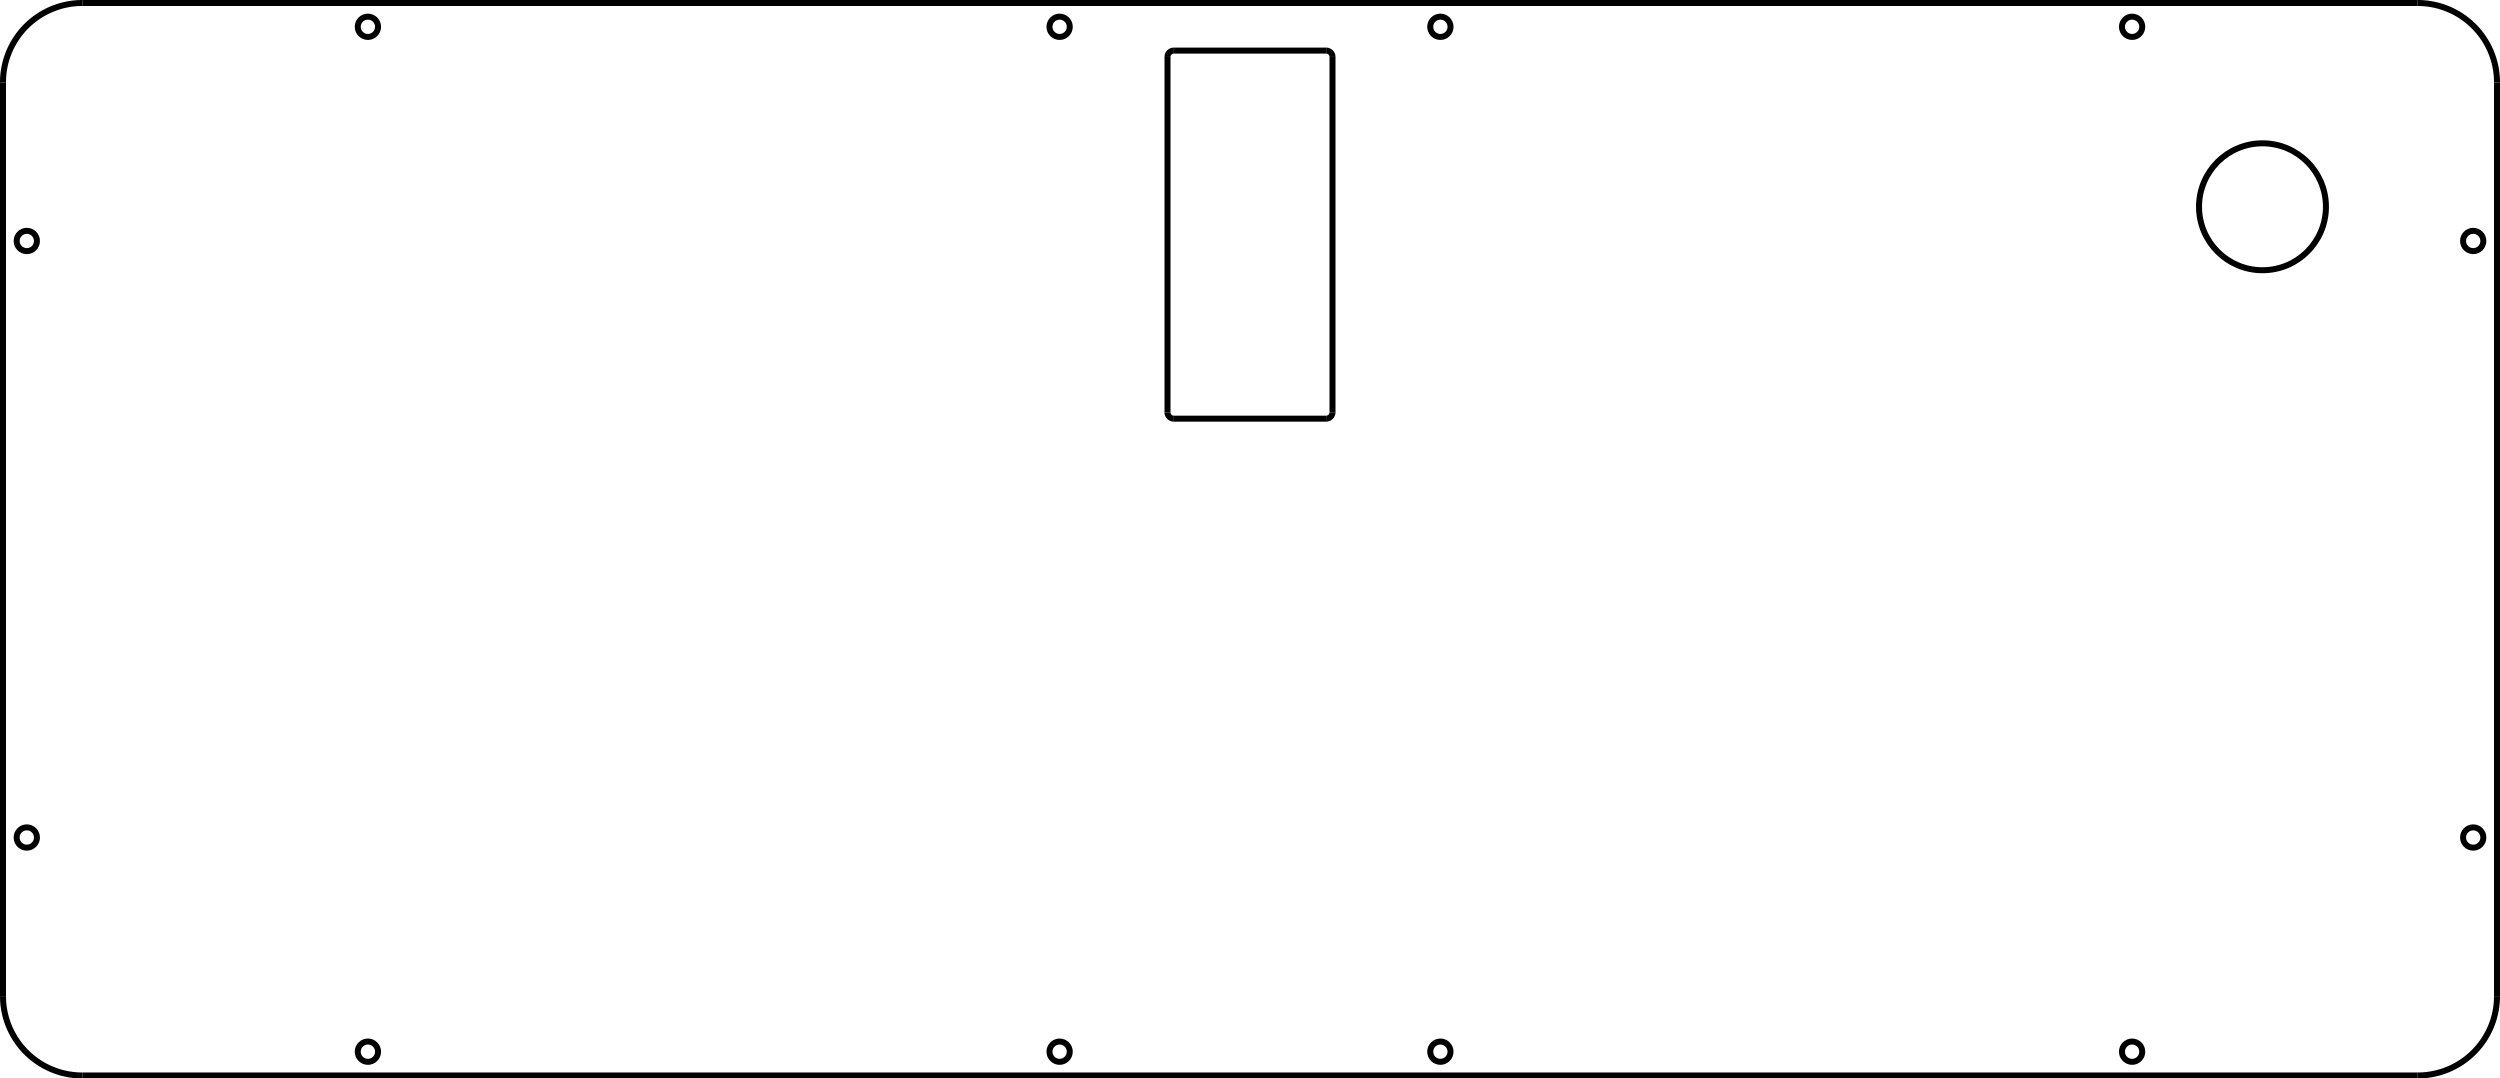 <?xml version="1.0" encoding="UTF-8" standalone="no"?>
<svg
   width="393.945mm"
   height="169.945mm"
   viewBox="0 0 393.945 169.945"
   preserveAspectRatio="none"
   version="1.1"
   id="svg603"
   sodipodi:docname="botplate v03.svg"
   inkscape:version="1.3.2 (091e20e, 2023-11-25, custom)"
   xmlns:inkscape="http://www.inkscape.org/namespaces/inkscape"
   xmlns:sodipodi="http://sodipodi.sourceforge.net/DTD/sodipodi-0.dtd"
   xmlns="http://www.w3.org/2000/svg"
   xmlns:svg="http://www.w3.org/2000/svg">
  <sodipodi:namedview
     id="namedview603"
     pagecolor="#ffffff"
     bordercolor="#000000"
     borderopacity="0.25"
     inkscape:showpageshadow="2"
     inkscape:pageopacity="0.0"
     inkscape:pagecheckerboard="0"
     inkscape:deskcolor="#d1d1d1"
     inkscape:document-units="mm"
     showgrid="false"
     inkscape:zoom="0.36569515"
     inkscape:cx="-221.49597"
     inkscape:cy="507.25311"
     inkscape:window-width="1920"
     inkscape:window-height="1017"
     inkscape:window-x="-8"
     inkscape:window-y="-8"
     inkscape:window-maximized="1"
     inkscape:current-layer="svg603" />
  <defs
     id="defs1" />
  <defs
     id="defs2">
    <marker
       id="markerCircle"
       markerWidth="9"
       markerHeight="9"
       refX="5"
       refY="5"
       fill="none"
       markerUnits="userSpaceOnUse">
      <circle
         cx="5"
         cy="5"
         r="3"
         style="stroke:#000000;stroke-width:1px"
         id="circle1" />
    </marker>
  </defs>
  <g
     data-xtype="XOpGroup"
     data-name="Rectangle"
     id="g73"
     transform="matrix(1,0,0,-1,-31.24,542.034)"
     style="stroke:#000000;stroke-width:1px">
    <title
       id="title73">Rectangle</title>
  </g>
  <g
     id="g603"
     transform="matrix(-1,0,0,1,323.171,7.362)">
    <path
       data-xtype="XOpCirSeg2"
       d="m -57.802,-6.889 a 12.5,12.5 0 0 0 -12.5,12.5"
       fill="none"
       stroke="#000000"
       stroke-width="0.25mm"
       vector-effect="non-scaling-stroke"
       id="path73" />
    <path
       data-xtype="XOpCirSeg2"
       d="m 322.698,5.611 a 12.5,12.5 0 0 0 -12.5,-12.5"
       fill="none"
       stroke="#000000"
       stroke-width="0.25mm"
       vector-effect="non-scaling-stroke"
       id="path74" />
    <path
       data-xtype="XOpCirSeg2"
       d="m 310.198,162.111 a 12.5,12.5 0 0 0 12.5,-12.5"
       fill="none"
       stroke="#000000"
       stroke-width="0.25mm"
       vector-effect="non-scaling-stroke"
       id="path75" />
    <path
       data-xtype="XOpCirSeg2"
       d="m -70.302,149.611 a 12.5,12.5 0 0 0 12.5,12.5"
       fill="none"
       stroke="#000000"
       stroke-width="0.25mm"
       vector-effect="non-scaling-stroke"
       id="path76" />
    <line
       data-xtype="XOpStraSeg2"
       x1="322.698"
       y1="5.611"
       x2="322.698"
       y2="149.611"
       stroke="#000000"
       stroke-width="0.25mm"
       vector-effect="non-scaling-stroke"
       id="line76" />
    <line
       data-xtype="XOpStraSeg2"
       x1="310.198"
       y1="162.111"
       x2="-57.802"
       y2="162.111"
       stroke="#000000"
       stroke-width="0.25mm"
       vector-effect="non-scaling-stroke"
       id="line77" />
    <line
       data-xtype="XOpStraSeg2"
       x1="-70.302"
       y1="149.611"
       x2="-70.302"
       y2="5.611"
       stroke="#000000"
       stroke-width="0.25mm"
       vector-effect="non-scaling-stroke"
       id="line78" />
    <circle
       data-xtype="XOpCirSeg2"
       cx="-33.347"
       cy="-25.221"
       r="10"
       fill="none"
       stroke="#000000"
       stroke-width="0.25mm"
       vector-effect="non-scaling-stroke"
       id="circle78"
       transform="scale(1,-1)" />
    <line
       data-xtype="XOpStraSeg2"
       x1="113.198"
       y1="1.611"
       x2="113.198"
       y2="57.611"
       stroke="#000000"
       stroke-width="0.25mm"
       vector-effect="non-scaling-stroke"
       id="line79" />
    <line
       data-xtype="XOpStraSeg2"
       x1="139.198"
       y1="1.611"
       x2="139.198"
       y2="57.611"
       stroke="#000000"
       stroke-width="0.25mm"
       vector-effect="non-scaling-stroke"
       id="line80" />
    <line
       data-xtype="XOpStraSeg2"
       x1="114.198"
       y1="58.611"
       x2="138.198"
       y2="58.611"
       stroke="#000000"
       stroke-width="0.25mm"
       vector-effect="non-scaling-stroke"
       id="line81" />
    <path
       data-xtype="XOpCirSeg2"
       d="m 113.198,57.611 a 1,1 0 0 0 1,1"
       fill="none"
       stroke="#000000"
       stroke-width="0.25mm"
       vector-effect="non-scaling-stroke"
       id="path81" />
    <path
       data-xtype="XOpCirSeg2"
       d="m 138.198,58.611 a 1,1 0 0 0 1,-1"
       fill="none"
       stroke="#000000"
       stroke-width="0.25mm"
       vector-effect="non-scaling-stroke"
       id="path82" />
    <line
       data-xtype="XOpStraSeg2"
       x1="114.198"
       y1="0.611"
       x2="138.198"
       y2="0.611"
       stroke="#000000"
       stroke-width="0.25mm"
       vector-effect="non-scaling-stroke"
       id="line82" />
    <line
       data-xtype="XOpStraSeg2"
       x1="-57.802"
       y1="-6.889"
       x2="310.198"
       y2="-6.889"
       stroke="#000000"
       stroke-width="0.25mm"
       vector-effect="non-scaling-stroke"
       id="line83" />
    <path
       data-xtype="XOpCirSeg2"
       d="m 113.198,1.611 a 1,1 0 0 1 1,-1"
       fill="none"
       stroke="#000000"
       stroke-width="0.25mm"
       vector-effect="non-scaling-stroke"
       id="path83" />
    <path
       data-xtype="XOpCirSeg2"
       d="m 138.198,0.611 a 1,1 0 0 1 1,1"
       fill="none"
       stroke="#000000"
       stroke-width="0.25mm"
       vector-effect="non-scaling-stroke"
       id="path84" />
    <circle
       data-xtype="XOpCirSeg2"
       cx="-12.802"
       cy="3.139"
       r="1.6"
       fill="none"
       stroke="#000000"
       stroke-width="0.25mm"
       vector-effect="non-scaling-stroke"
       id="circle84"
       transform="scale(1,-1)" />
    <circle
       data-xtype="XOpCirSeg2"
       cx="96.198"
       cy="3.139"
       r="1.6"
       fill="none"
       stroke="#000000"
       stroke-width="0.25mm"
       vector-effect="non-scaling-stroke"
       id="circle85"
       transform="scale(1,-1)" />
    <circle
       data-xtype="XOpCirSeg2"
       cx="156.198"
       cy="3.139"
       r="1.6"
       fill="none"
       stroke="#000000"
       stroke-width="0.25mm"
       vector-effect="non-scaling-stroke"
       id="circle86"
       transform="scale(1,-1)" />
    <circle
       data-xtype="XOpCirSeg2"
       cx="96.198"
       cy="-158.361"
       r="1.6"
       fill="none"
       stroke="#000000"
       stroke-width="0.25mm"
       vector-effect="non-scaling-stroke"
       id="circle87"
       transform="scale(1,-1)" />
    <circle
       data-xtype="XOpCirSeg2"
       cx="156.198"
       cy="-158.361"
       r="1.6"
       fill="none"
       stroke="#000000"
       stroke-width="0.25mm"
       vector-effect="non-scaling-stroke"
       id="circle88"
       transform="scale(1,-1)" />
    <circle
       data-xtype="XOpCirSeg2"
       cx="-12.802"
       cy="-158.361"
       r="1.6"
       fill="none"
       stroke="#000000"
       stroke-width="0.25mm"
       vector-effect="non-scaling-stroke"
       id="circle89"
       transform="scale(1,-1)" />
    <circle
       data-xtype="XOpCirSeg2"
       cx="-66.552"
       cy="-124.611"
       r="1.6"
       fill="none"
       stroke="#000000"
       stroke-width="0.25mm"
       vector-effect="non-scaling-stroke"
       id="circle90"
       transform="scale(1,-1)" />
    <circle
       data-xtype="XOpCirSeg2"
       cx="-66.552"
       cy="-30.611"
       r="1.6"
       fill="none"
       stroke="#000000"
       stroke-width="0.25mm"
       vector-effect="non-scaling-stroke"
       id="circle91"
       transform="scale(1,-1)" />
    <circle
       data-xtype="XOpCirSeg2"
       cx="265.198"
       cy="-158.361"
       r="1.6"
       fill="none"
       stroke="#000000"
       stroke-width="0.25mm"
       vector-effect="non-scaling-stroke"
       id="circle92"
       transform="scale(1,-1)" />
    <circle
       data-xtype="XOpCirSeg2"
       cx="265.198"
       cy="3.139"
       r="1.6"
       fill="none"
       stroke="#000000"
       stroke-width="0.25mm"
       vector-effect="non-scaling-stroke"
       id="circle93"
       transform="scale(1,-1)" />
    <circle
       data-xtype="XOpCirSeg2"
       cx="318.948"
       cy="-30.611"
       r="1.6"
       fill="none"
       stroke="#000000"
       stroke-width="0.25mm"
       vector-effect="non-scaling-stroke"
       id="circle94"
       transform="scale(1,-1)" />
    <circle
       data-xtype="XOpCirSeg2"
       cx="318.948"
       cy="-124.611"
       r="1.6"
       fill="none"
       stroke="#000000"
       stroke-width="0.25mm"
       vector-effect="non-scaling-stroke"
       id="circle95"
       transform="scale(1,-1)" />
  </g>
  <g
     data-xtype="XOpSkB2Draft"
     data-name="Standard sheet area"
     id="g602"
     transform="matrix(1,0,0,-1,-31.24,542.034)"
     style="stroke:#000000;stroke-width:1px">
    <title
       id="title601">Standard sheet area</title>
  </g>
</svg>
